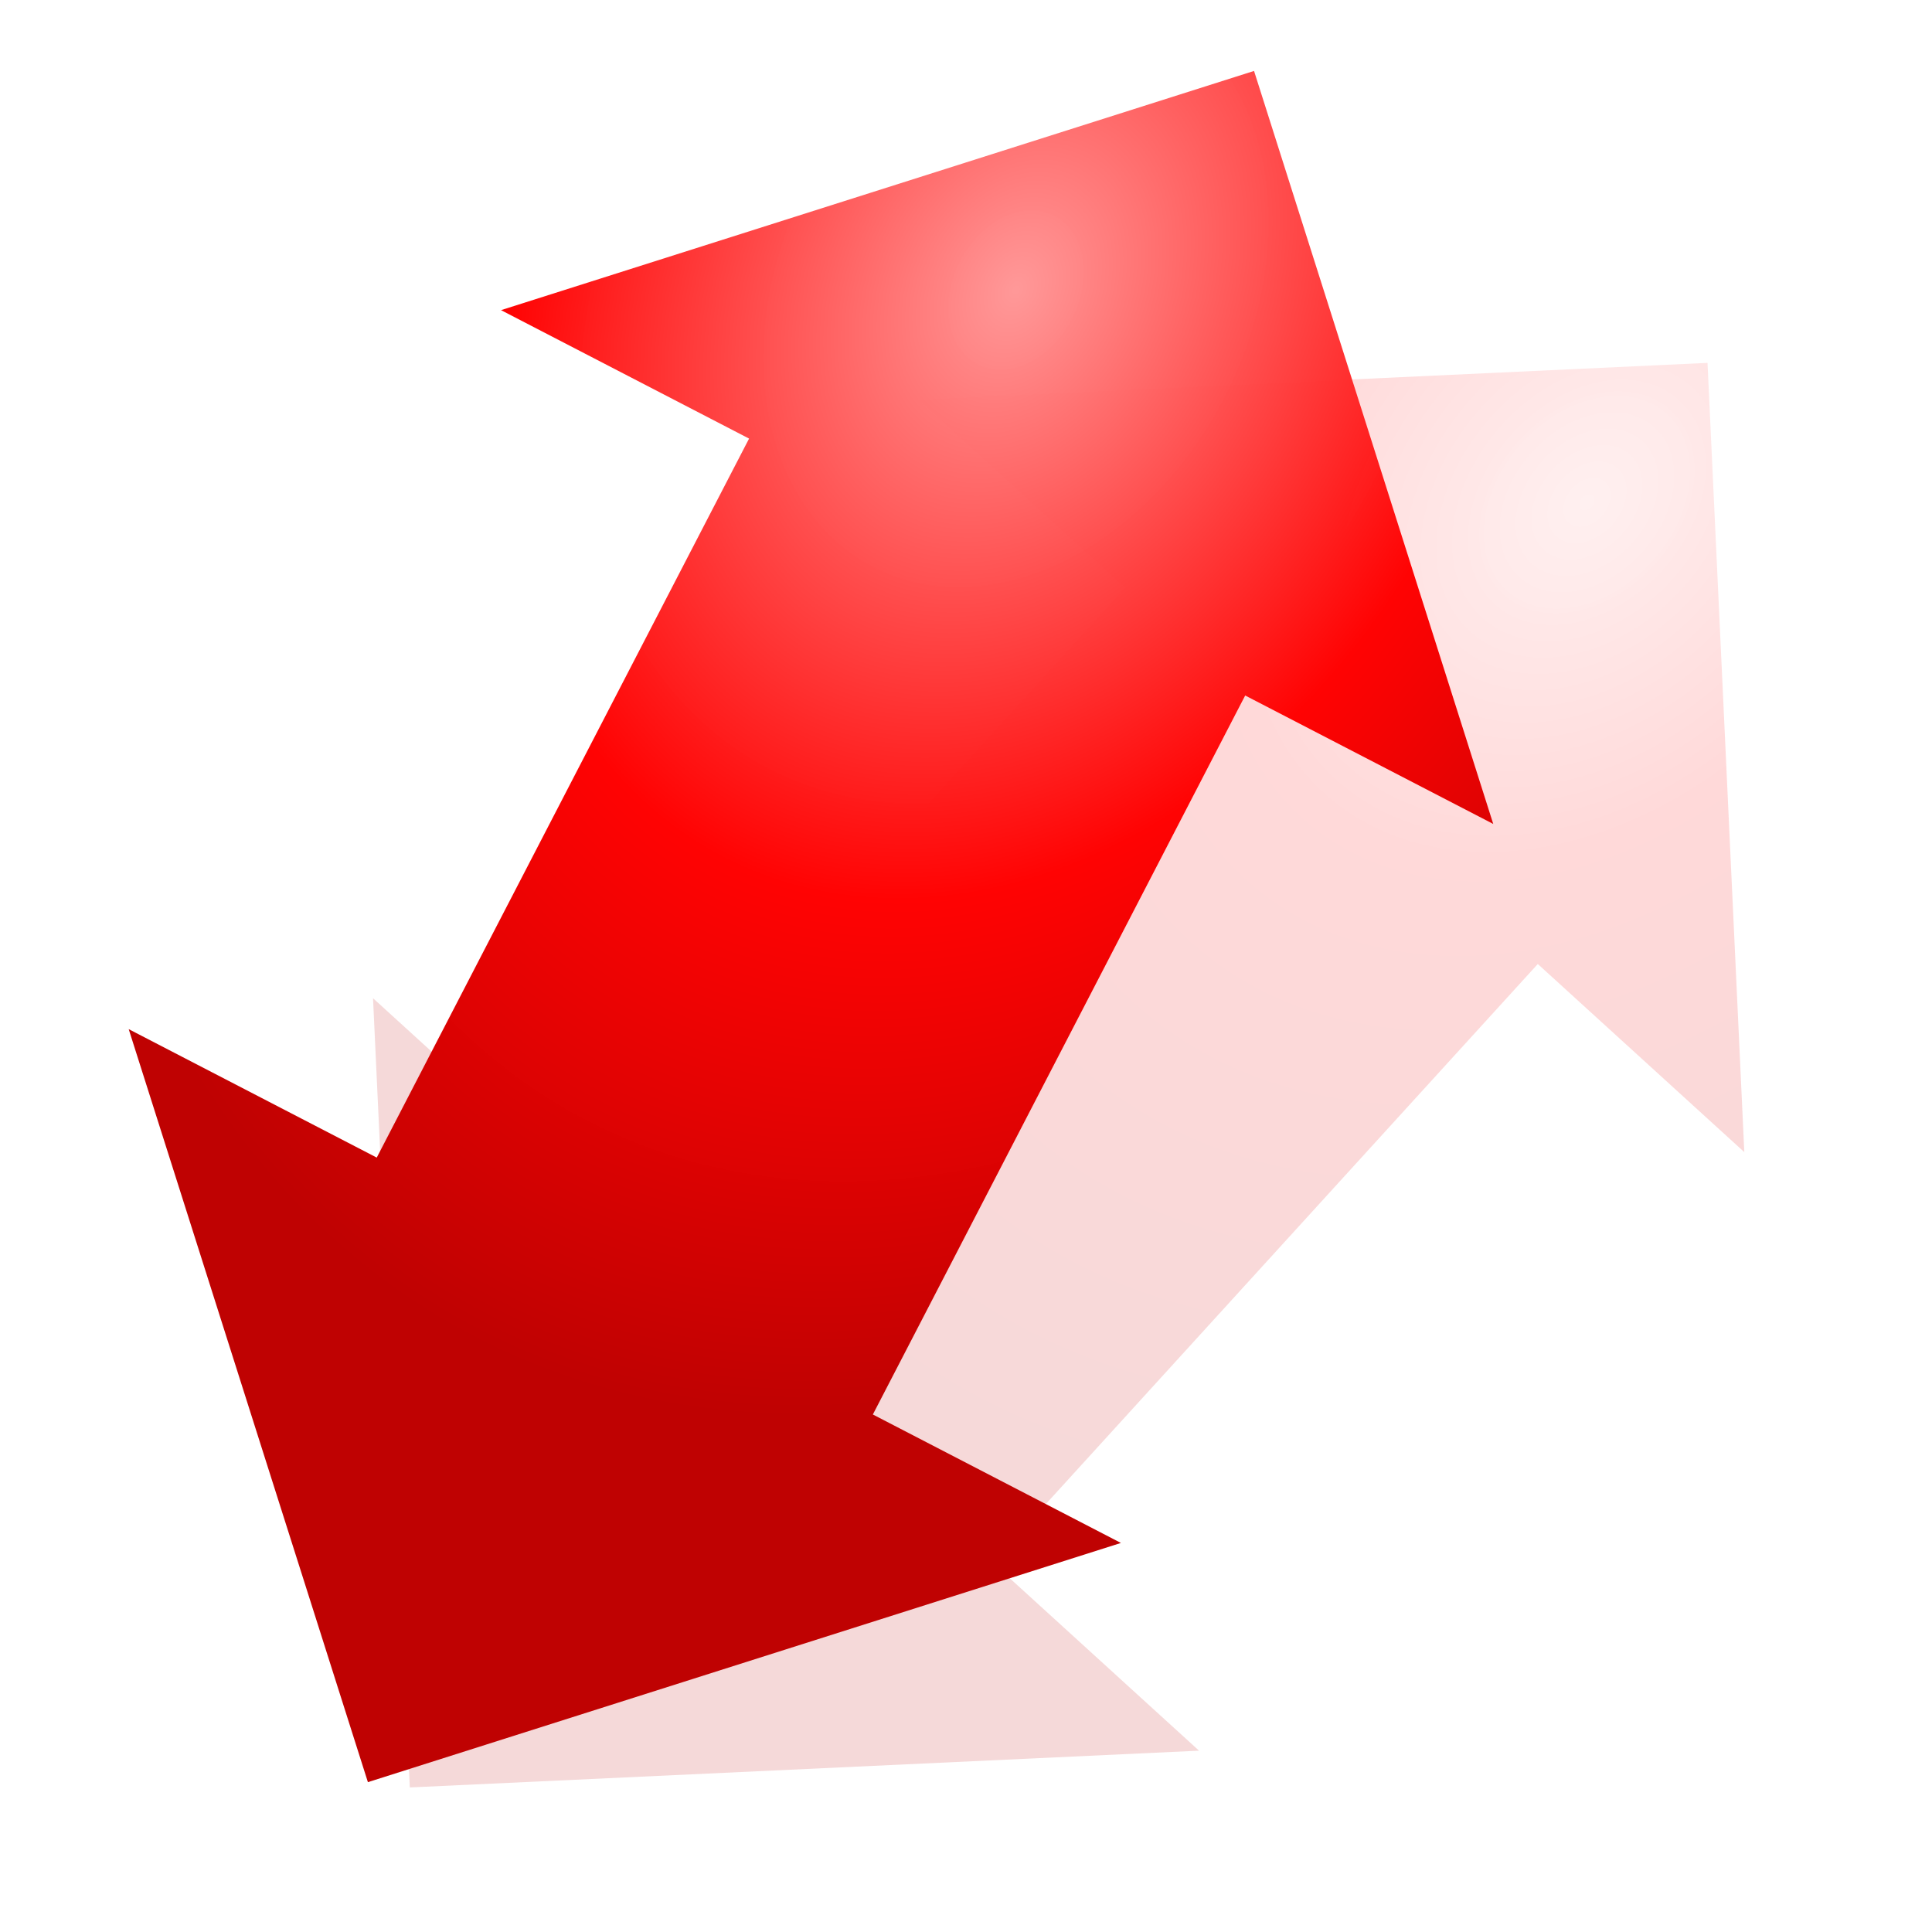 <?xml version="1.0" encoding="utf-8"?>
<!DOCTYPE svg PUBLIC '-//W3C//DTD SVG 1.0//EN' 'http://www.w3.org/TR/2001/REC-SVG-20010904/DTD/svg10.dtd'>

<svg contentScriptType="text/ecmascript" width="600" xmlns:xlink="http://www.w3.org/1999/xlink" zoomAndPan="magnify" contentStyleType="text/css" height="600" preserveAspectRatio="xMidYMid meet" xmlns="http://www.w3.org/2000/svg" xml:base="file:/Users/tjerk/Downloads/untitled (6).svg" version="1.0">
 <!-- Created with SVG-edit - http://svg-edit.googlecode.com/ -->
 <title>untitled</title>
 <defs>
  <radialGradient spreadMethod="pad" xlink:actuate="onLoad" xlink:type="simple" id="svg_7" xlink:show="other" xmlns:xlink="http://www.w3.org/1999/xlink">
   <stop offset="0" stop-opacity="0.996" stop-color="#ff0000"/>
   <stop offset="1" stop-opacity="0.996" stop-color="#7f0000"/>
  </radialGradient>
  <radialGradient xmlns:xlink="http://www.w3.org/1999/xlink" xlink:type="simple" r="0.5" cx="0.5" xlink:actuate="onLoad" cy="0.5" id="svg_8" xlink:show="other" spreadMethod="pad">
   <stop offset="0" stop-opacity="0.992" stop-color="#ff7070"/>
   <stop offset="1" stop-opacity="0.996" stop-color="#7f0000"/>
  </radialGradient>
  <linearGradient xmlns:xlink="http://www.w3.org/1999/xlink" x2="0.508" y2="0.945" xlink:type="simple" xlink:actuate="onLoad" id="svg_9" xlink:show="other" spreadMethod="pad">
   <stop offset="0" stop-opacity="0.992" stop-color="#ff7070"/>
   <stop offset="1" stop-opacity="0.996" stop-color="#7f0000"/>
  </linearGradient>
  <linearGradient x1="0" xmlns:xlink="http://www.w3.org/1999/xlink" y1="0.539" x2="1" y2="0.559" xlink:type="simple" xlink:actuate="onLoad" id="svg_10" xlink:show="other" spreadMethod="pad">
   <stop offset="0" stop-opacity="0.992" stop-color="#ff7070"/>
   <stop offset="1" stop-opacity="0.996" stop-color="#7f0000"/>
  </linearGradient>
  <linearGradient x1="0" xmlns:xlink="http://www.w3.org/1999/xlink" y1="0.539" x2="1" y2="0.559" xlink:type="simple" xlink:actuate="onLoad" id="svg_11" xlink:show="other" spreadMethod="pad">
   <stop offset="0" stop-opacity="0.988" stop-color="#ff0000"/>
   <stop offset="1" stop-opacity="0.996" stop-color="#7f0000"/>
  </linearGradient>
  <radialGradient xmlns:xlink="http://www.w3.org/1999/xlink" xlink:type="simple" r="0.5" cx="0.5" xlink:actuate="onLoad" cy="0.5" id="svg_12" xlink:show="other" spreadMethod="pad">
   <stop offset="0" stop-opacity="0.996" stop-color="#ff0000"/>
   <stop offset="1" stop-opacity="0.996" stop-color="#7f0000"/>
  </radialGradient>
  <radialGradient xmlns:xlink="http://www.w3.org/1999/xlink" xlink:type="simple" r="0.5" cx="0.5" xlink:actuate="onLoad" cy="0.5" id="svg_13" xlink:show="other" spreadMethod="pad">
   <stop offset="0" stop-opacity="0.984" stop-color="#7f0000"/>
   <stop offset="1" stop-opacity="0.988" stop-color="#ff0000"/>
  </radialGradient>
  <linearGradient spreadMethod="pad" xlink:actuate="onLoad" xlink:type="simple" id="svg_14" xlink:show="other" xmlns:xlink="http://www.w3.org/1999/xlink">
   <stop offset="0" stop-opacity="0.984" stop-color="#7f0000"/>
   <stop offset="1" stop-opacity="0.988" stop-color="#ff0000"/>
  </linearGradient>
  <linearGradient x1="0" xmlns:xlink="http://www.w3.org/1999/xlink" x2="0.641" y1="0" y2="0.684" xlink:type="simple" xlink:actuate="onLoad" id="svg_15" xlink:show="other" spreadMethod="pad">
   <stop offset="0" stop-opacity="0.984" stop-color="#7f0000"/>
   <stop offset="1" stop-opacity="0.988" stop-color="#ff0000"/>
  </linearGradient>
  <linearGradient x1="0.492" xmlns:xlink="http://www.w3.org/1999/xlink" x2="0.496" y1="0.762" y2="0" xlink:type="simple" xlink:actuate="onLoad" id="svg_16" xlink:show="other" spreadMethod="pad">
   <stop offset="0" stop-opacity="0.984" stop-color="#7f0000"/>
   <stop offset="1" stop-opacity="0.988" stop-color="#ff0000"/>
  </linearGradient>
  <linearGradient x1="0.492" xmlns:xlink="http://www.w3.org/1999/xlink" x2="0.215" y1="0.762" y2="0" xlink:type="simple" xlink:actuate="onLoad" id="svg_17" xlink:show="other" spreadMethod="pad">
   <stop offset="0" stop-opacity="0.984" stop-color="#7f0000"/>
   <stop offset="1" stop-opacity="0.988" stop-color="#ff0000"/>
  </linearGradient>
  <linearGradient x1="0.492" xmlns:xlink="http://www.w3.org/1999/xlink" x2="0.215" y1="0.762" y2="0" xlink:type="simple" xlink:actuate="onLoad" id="svg_18" xlink:show="other" spreadMethod="pad">
   <stop offset="0" stop-opacity="0.984" stop-color="#7f0000"/>
   <stop offset="1" stop-opacity="0.984" stop-color="#ef0000"/>
  </linearGradient>
  <linearGradient x1="0.637" xmlns:xlink="http://www.w3.org/1999/xlink" y1="0" x2="0.801" y2="1" xlink:type="simple" xlink:actuate="onLoad" id="svg_22" xlink:show="other" spreadMethod="pad">
   <stop offset="0" stop-opacity="0.988" stop-color="#ff0000"/>
   <stop offset="1" stop-opacity="0.996" stop-color="#7f0000"/>
  </linearGradient>
  <radialGradient xmlns:xlink="http://www.w3.org/1999/xlink" xlink:type="simple" cx="0.492" xlink:actuate="onLoad" cy="0.195" id="svg_23" xlink:show="other" spreadMethod="pad">
   <stop offset="0" stop-opacity="0.988" stop-color="#ff0000"/>
   <stop offset="1" stop-opacity="0.996" stop-color="#7f0000"/>
  </radialGradient>
  <radialGradient gradientTransform="rotate(9.31,0.492,0.195) translate(0,0.042) scale(1,0.786)" xmlns:xlink="http://www.w3.org/1999/xlink" xlink:type="simple" r="0.852" cx="0.492" xlink:actuate="onLoad" cy="0.195" id="svg_24" xlink:show="other" spreadMethod="pad">
   <stop offset="0" stop-opacity="0.984" stop-color="#ff3d3d"/>
   <stop offset="0.293" stop-opacity="0.992" stop-color="#ff0000"/>
   <stop offset="1" stop-opacity="0.996" stop-color="#7f0000"/>
  </radialGradient>
  <radialGradient gradientTransform="rotate(9,0.492,0.195) translate(0,0.041) scale(1,0.79)" xmlns:xlink="http://www.w3.org/1999/xlink" xlink:type="simple" r="0.852" cx="0.492" xlink:actuate="onLoad" cy="0.195" id="svg_25" xlink:show="other" spreadMethod="pad">
   <stop offset="0" stop-opacity="0.984" stop-color="#ff3d3d"/>
   <stop offset="0.293" stop-opacity="0.992" stop-color="#ff0000"/>
   <stop offset="0.785" stop-opacity="0.996" stop-color="#7f0000"/>
   <stop offset="1" stop-opacity="0.996" stop-color="#000000"/>
  </radialGradient>
  <radialGradient gradientTransform="rotate(9,0.492,0.195) translate(0,0.041) scale(1,0.79)" xmlns:xlink="http://www.w3.org/1999/xlink" xlink:type="simple" r="1.239" cx="0.492" xlink:actuate="onLoad" cy="0.195" id="svg_26" xlink:show="other" spreadMethod="pad">
   <stop offset="0" stop-opacity="0.984" stop-color="#ff3d3d"/>
   <stop offset="0.293" stop-opacity="0.992" stop-color="#ff0000"/>
   <stop offset="0.785" stop-opacity="0.996" stop-color="#7f0000"/>
   <stop offset="1" stop-opacity="0.996" stop-color="#000000"/>
  </radialGradient>
  <radialGradient gradientTransform="rotate(9,0.492,0.195) translate(0,0.041) scale(1,0.79)" xmlns:xlink="http://www.w3.org/1999/xlink" xlink:type="simple" r="1" cx="0.492" xlink:actuate="onLoad" cy="0.195" id="svg_27" xlink:show="other" spreadMethod="pad">
   <stop offset="0" stop-opacity="0.984" stop-color="#ff3d3d"/>
   <stop offset="0.293" stop-opacity="0.992" stop-color="#ff0000"/>
   <stop offset="0.785" stop-opacity="0.996" stop-color="#7f0000"/>
   <stop offset="1" stop-opacity="0.996" stop-color="#000000"/>
  </radialGradient>
  <radialGradient gradientTransform="rotate(9,0.492,0.195) translate(0,0.041) scale(1,0.79)" xmlns:xlink="http://www.w3.org/1999/xlink" xlink:type="simple" r="1" cx="0.492" xlink:actuate="onLoad" cy="0.195" id="svg_28" xlink:show="other" spreadMethod="pad">
   <stop offset="0" stop-opacity="0.984" stop-color="#ff3d3d"/>
   <stop offset="0.293" stop-opacity="0.992" stop-color="#ff0000"/>
   <stop offset="0.785" stop-opacity="0.996" stop-color="#7f0000"/>
   <stop offset="1" stop-opacity="0.992" stop-color="#9b0000"/>
  </radialGradient>
  <radialGradient gradientTransform="rotate(9,0.492,0.195) translate(0,0.041) scale(1,0.79)" xmlns:xlink="http://www.w3.org/1999/xlink" xlink:type="simple" r="1" cx="0.492" xlink:actuate="onLoad" cy="0.195" id="svg_29" xlink:show="other" spreadMethod="pad">
   <stop offset="0" stop-opacity="0.984" stop-color="#ff3d3d"/>
   <stop offset="0.293" stop-opacity="0.992" stop-color="#ff0000"/>
   <stop offset="0.785" stop-opacity="0.996" stop-color="#7f0000"/>
   <stop offset="1" stop-opacity="0.988" stop-color="#750000"/>
  </radialGradient>
  <radialGradient gradientTransform="rotate(9,0.492,0.195) translate(0,0.041) scale(1,0.79)" xmlns:xlink="http://www.w3.org/1999/xlink" xlink:type="simple" r="1" cx="0.492" xlink:actuate="onLoad" cy="0.195" id="svg_30" xlink:show="other" spreadMethod="pad">
   <stop offset="0" stop-opacity="0.98" stop-color="#ff9191"/>
   <stop offset="0.137" stop-opacity="0.984" stop-color="#ff3d3d"/>
   <stop offset="0.293" stop-opacity="0.992" stop-color="#ff0000"/>
   <stop offset="0.785" stop-opacity="0.996" stop-color="#7f0000"/>
   <stop offset="1" stop-opacity="0.988" stop-color="#750000"/>
  </radialGradient>
  <radialGradient xmlns:xlink="http://www.w3.org/1999/xlink" xlink:type="simple" cx="0.516" xlink:actuate="onLoad" cy="0.25" id="svg_31" xlink:show="other" spreadMethod="pad">
   <stop offset="0" stop-opacity="0.984" stop-color="#ffdddd"/>
   <stop offset="0.359" stop-opacity="0.988" stop-color="#ff0000"/>
   <stop offset="1" stop-opacity="0.996" stop-color="#7f0000"/>
  </radialGradient>
  <radialGradient xmlns:xlink="http://www.w3.org/1999/xlink" xlink:type="simple" r="0.5" cx="0.098" xlink:actuate="onLoad" cy="0.496" id="svg_32" xlink:show="other" spreadMethod="pad">
   <stop offset="0" stop-opacity="0.984" stop-color="#ffdddd"/>
   <stop offset="0.359" stop-opacity="0.988" stop-color="#ff0000"/>
   <stop offset="1" stop-opacity="0.996" stop-color="#7f0000"/>
  </radialGradient>
  <radialGradient gradientTransform="translate(0.022,0) scale(0.772,1)" xmlns:xlink="http://www.w3.org/1999/xlink" xlink:type="simple" r="0.791" cx="0.098" xlink:actuate="onLoad" cy="0.496" id="svg_33" xlink:show="other" spreadMethod="pad">
   <stop offset="0" stop-opacity="0.977" stop-color="#ff9696"/>
   <stop offset="0.199" stop-opacity="0.988" stop-color="#ff0000"/>
   <stop offset="1" stop-opacity="0.996" stop-color="#7f0000"/>
  </radialGradient>
  <radialGradient gradientTransform="translate(1.549,0) scale(-0.77,1)" xmlns:xlink="http://www.w3.org/1999/xlink" xlink:type="simple" r="0.791" cx="0.875" xlink:actuate="onLoad" cy="0.512" id="svg_5" xlink:show="other" spreadMethod="pad">
   <stop offset="0" stop-opacity="0.977" stop-color="#ff9696"/>
   <stop offset="0.199" stop-opacity="0.988" stop-color="#ff0000"/>
   <stop offset="1" stop-opacity="0.996" stop-color="#7f0000"/>
  </radialGradient>
  <radialGradient gradientTransform="translate(0.173,0) scale(-0.77,1)" xmlns:xlink="http://www.w3.org/1999/xlink" xlink:type="simple" r="0.791" cx="0.098" xlink:actuate="onLoad" cy="0.496" id="svg_6" xlink:show="other" spreadMethod="pad">
   <stop offset="0" stop-opacity="0.977" stop-color="#ff9696"/>
   <stop offset="0.34" stop-opacity="0.988" stop-color="#ff0000"/>
   <stop offset="1" stop-opacity="0.992" stop-color="#bf0000"/>
  </radialGradient>
  <radialGradient gradientTransform="translate(0.201,0) scale(0.77,1)" xmlns:xlink="http://www.w3.org/1999/xlink" xlink:type="simple" r="0.791" cx="0.875" xlink:actuate="onLoad" cy="0.512" id="svg_19" xlink:show="other" spreadMethod="pad">
   <stop offset="0" stop-opacity="0.977" stop-color="#ff9696"/>
   <stop offset="0.199" stop-opacity="0.988" stop-color="#ff0000"/>
   <stop offset="1" stop-opacity="0.992" stop-color="#c60000"/>
  </radialGradient>
  <radialGradient gradientTransform="translate(0.036,0) scale(0.77,1)" xmlns:xlink="http://www.w3.org/1999/xlink" xlink:type="simple" r="0.791" cx="0.156" xlink:actuate="onLoad" cy="0.359" id="svg_34" xlink:show="other" spreadMethod="pad">
   <stop offset="0" stop-opacity="0.977" stop-color="#ff9696"/>
   <stop offset="0.34" stop-opacity="0.988" stop-color="#ff0000"/>
   <stop offset="1" stop-opacity="0.992" stop-color="#bf0000"/>
  </radialGradient>
  <radialGradient gradientTransform="translate(0.297,0) scale(-0.77,1)" xmlns:xlink="http://www.w3.org/1999/xlink" xlink:type="simple" r="0.791" cx="0.168" xlink:actuate="onLoad" cy="0.719" id="svg_35" xlink:show="other" spreadMethod="pad">
   <stop offset="0" stop-opacity="0.977" stop-color="#ff9696"/>
   <stop offset="0.34" stop-opacity="0.988" stop-color="#ff0000"/>
   <stop offset="1" stop-opacity="0.992" stop-color="#bf0000"/>
  </radialGradient>
  <radialGradient gradientTransform="translate(0.037,0) scale(0.77,1)" xmlns:xlink="http://www.w3.org/1999/xlink" xlink:type="simple" r="0.791" cx="0.16" xlink:actuate="onLoad" cy="0.602" id="svg_36" xlink:show="other" spreadMethod="pad">
   <stop offset="0" stop-opacity="0.977" stop-color="#ff9696"/>
   <stop offset="0.34" stop-opacity="0.988" stop-color="#ff0000"/>
   <stop offset="1" stop-opacity="0.992" stop-color="#bf0000"/>
  </radialGradient>
  <radialGradient gradientTransform="translate(0.283,0) scale(-0.77,1)" xmlns:xlink="http://www.w3.org/1999/xlink" xlink:type="simple" r="0.791" cx="0.16" xlink:actuate="onLoad" cy="0.602" id="svg_37" xlink:show="other" spreadMethod="pad">
   <stop offset="0" stop-opacity="0.977" stop-color="#ff9696"/>
   <stop offset="0.543" stop-opacity="0.988" stop-color="#ff0000"/>
   <stop offset="1" stop-opacity="0.992" stop-color="#bf0000"/>
  </radialGradient>
 </defs>
 <g>
  <title>Layer 1</title>
  <path stroke-linecap="null" transform="rotate(132.332 328.778 333.902)" fill="url(#svg_6)" stroke-linejoin="null" stroke-dasharray="null" id="svg_21" d="m29.547,333.903l173.504,-173.505l0,86.755l251.453,0l0,-86.755l173.504,173.505l-173.504,173.503l0,-86.748l-251.453,0l0,86.748l-173.504,-173.503z" opacity="0.15" stroke="#ffffff" stroke-width="0"/>
  <path stroke-linecap="null" transform="rotate(117.377 251.855 287.748)" fill="url(#svg_37)" stroke-linejoin="null" stroke-dasharray="null" d="m-47.376,287.749l173.504,-173.505l0,86.755l251.453,0l0,-86.755l173.505,173.505l-173.505,173.503l0,-86.748l-251.453,0l0,86.748l-173.504,-173.503z" id="svg_20" stroke="#ffffff" stroke-width="0"/>
 </g>
</svg>